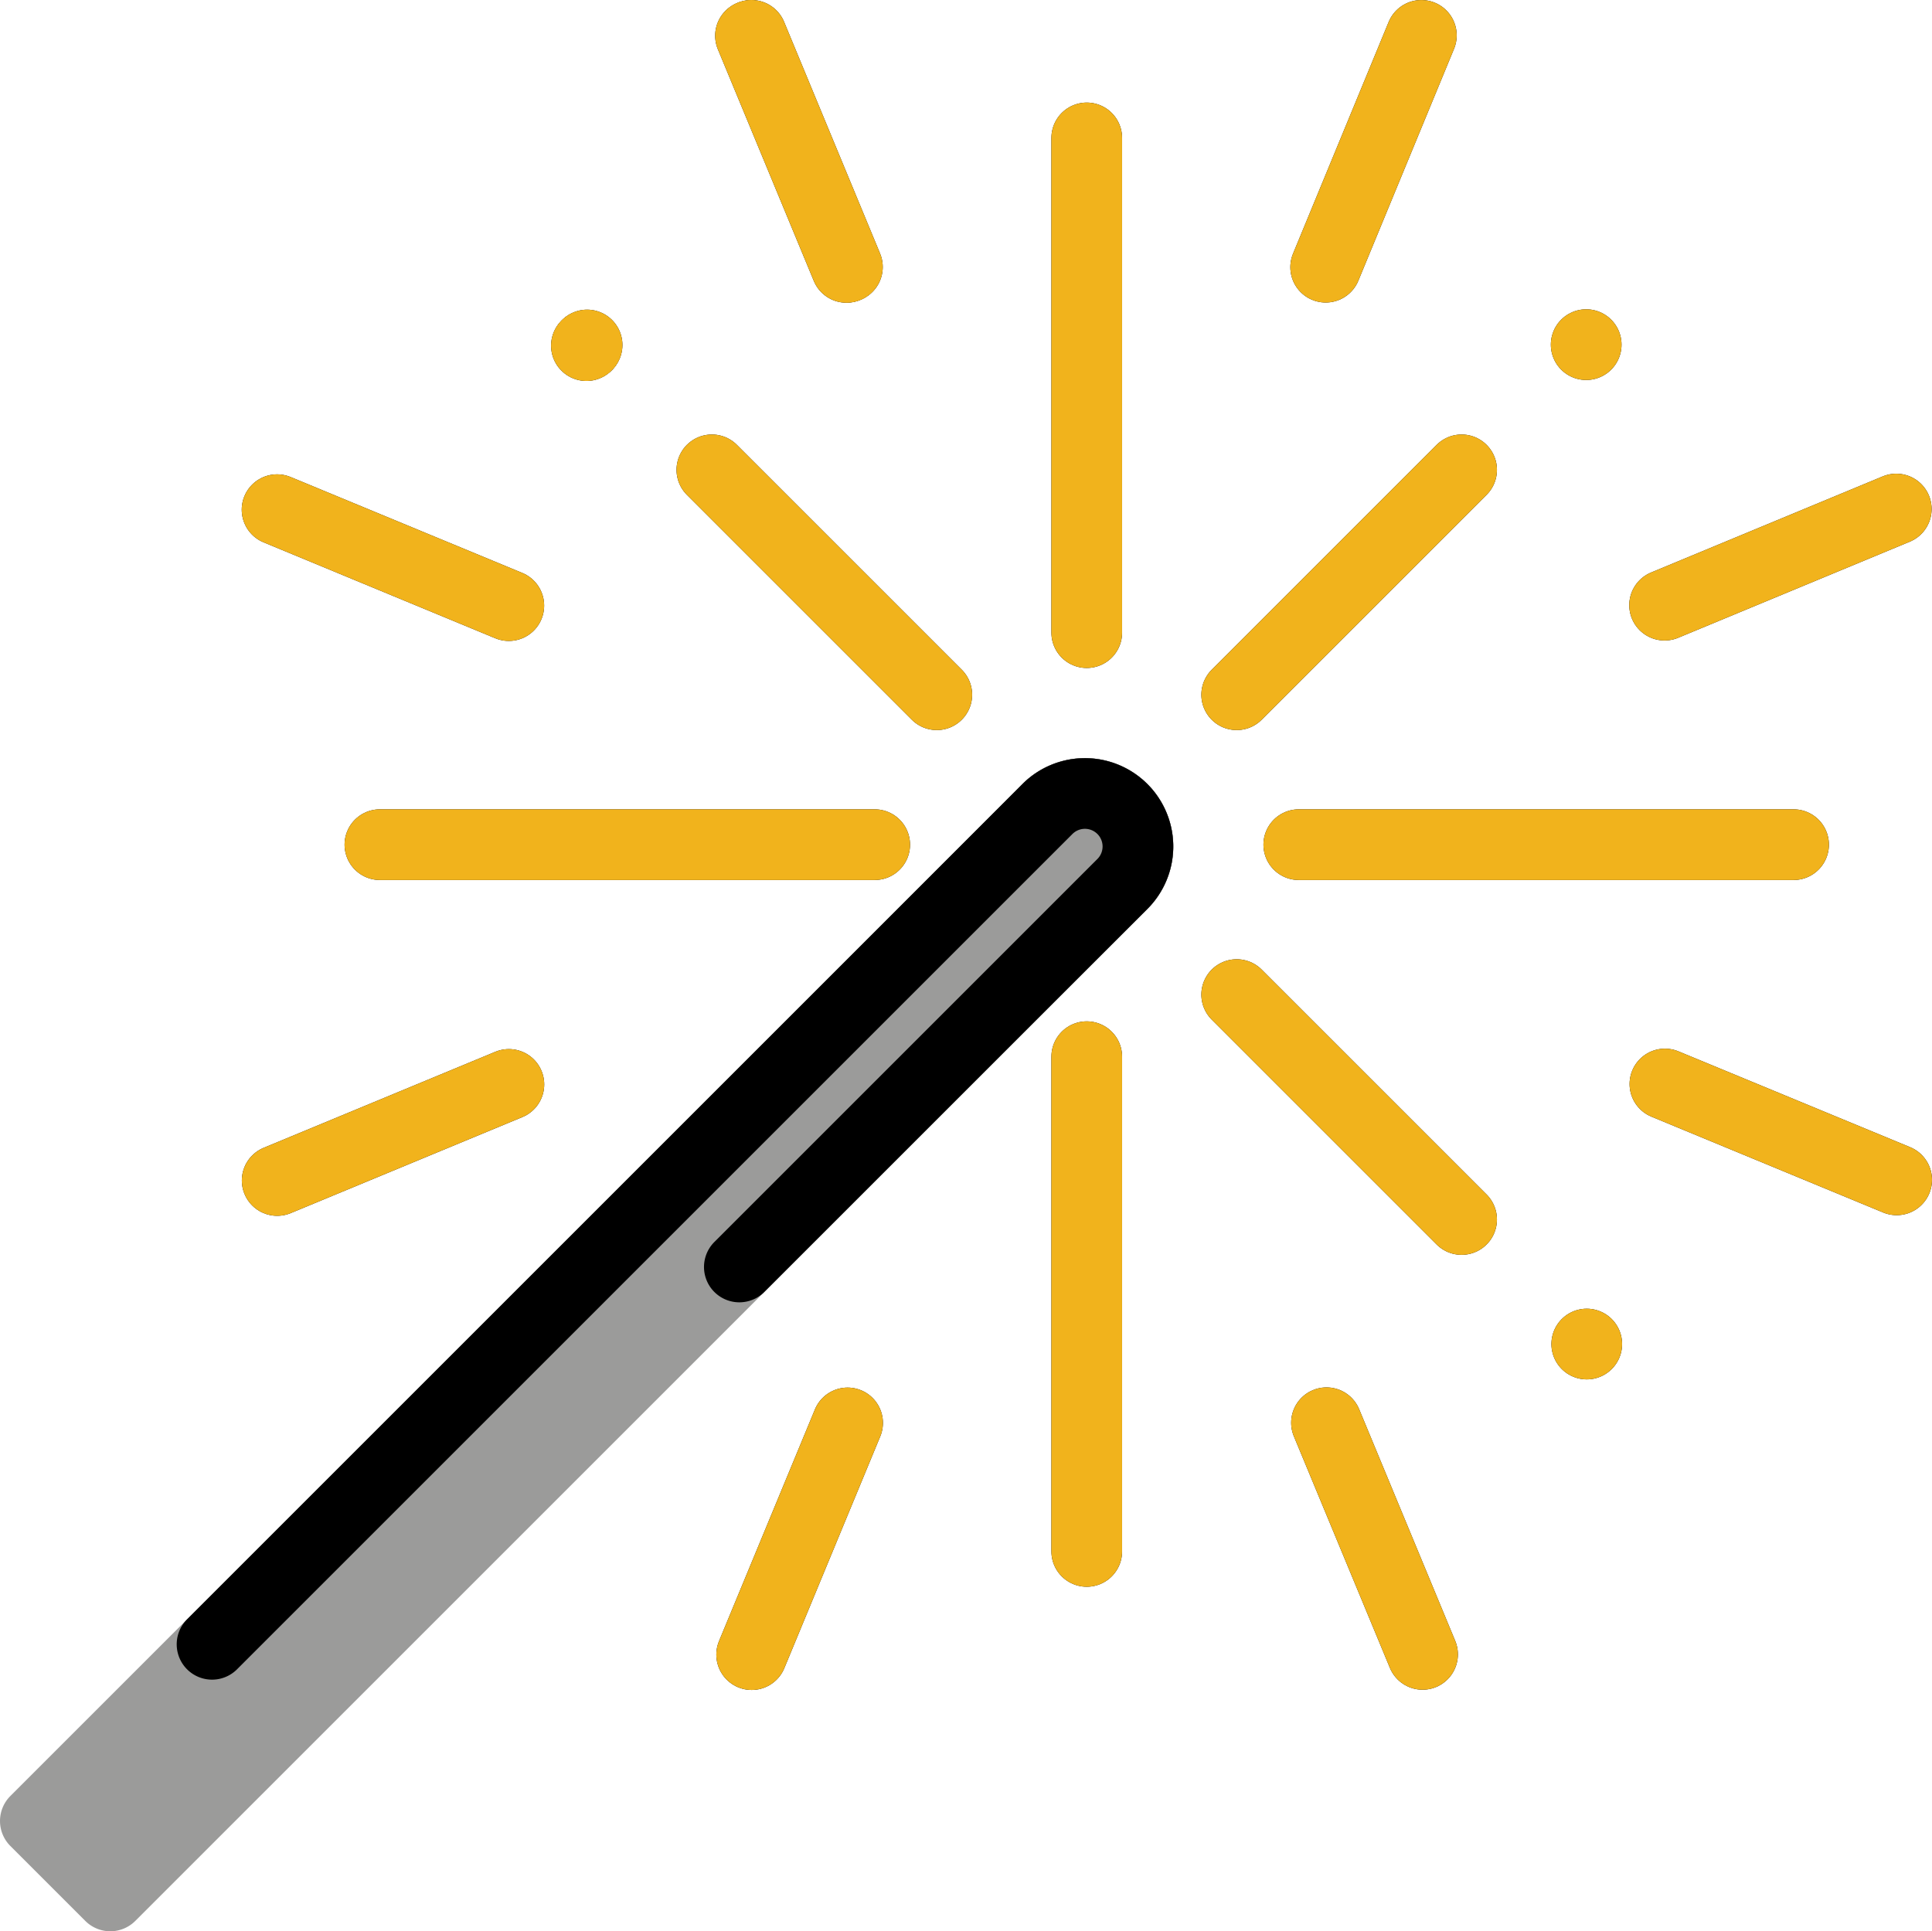 <?xml version="1.0" encoding="UTF-8" standalone="no"?>
<svg
   id="emoji"
   viewBox="0 0 54.667 54.653"
   version="1.1"
   sodipodi:docname="1f387.svg"
   width="54.667"
   height="54.653"
   xmlns:inkscape="http://www.inkscape.org/namespaces/inkscape"
   xmlns:sodipodi="http://sodipodi.sourceforge.net/DTD/sodipodi-0.dtd"
   xmlns="http://www.w3.org/2000/svg"
   xmlns:svg="http://www.w3.org/2000/svg">
  <defs
     id="defs41" />
  <sodipodi:namedview
     id="namedview41"
     pagecolor="#ffffff"
     bordercolor="#000000"
     borderopacity="0.25"
     inkscape:showpageshadow="2"
     inkscape:pageopacity="0.0"
     inkscape:pagecheckerboard="0"
     inkscape:deskcolor="#d1d1d1" />
  <g
     id="line-supplement"
     transform="translate(-11,-6.347)">
    <g
       id="g20">
      <line
         x1="27.612"
         x2="27.612"
         y1="16.11"
         y2="16.11"
         fill="none"
         stroke="#000000"
         stroke-linecap="round"
         stroke-miterlimit="10"
         stroke-width="2"
         id="line1" />
      <line
         x1="55.898"
         x2="55.898"
         y1="44.382"
         y2="44.382"
         fill="none"
         stroke="#000000"
         stroke-linecap="round"
         stroke-miterlimit="10"
         stroke-width="2"
         id="line2" />
      <line
         x1="55.882"
         x2="55.882"
         y1="16.1"
         y2="16.1"
         fill="none"
         stroke="#000000"
         stroke-linecap="round"
         stroke-miterlimit="10"
         stroke-width="2"
         id="line3" />
      <line
         x1="27.593"
         x2="27.593"
         y1="16.128"
         y2="16.128"
         fill="none"
         stroke="#000000"
         stroke-linecap="round"
         stroke-miterlimit="10"
         stroke-width="2"
         id="line4" />
      <line
         x1="41.75"
         x2="41.75"
         y1="10.25"
         y2="24.25"
         fill="none"
         stroke="#000000"
         stroke-linecap="round"
         stroke-linejoin="round"
         stroke-width="2"
         id="line5" />
      <line
         x1="47.75"
         x2="61.75"
         y1="30.25"
         y2="30.25"
         fill="none"
         stroke="#000000"
         stroke-linecap="round"
         stroke-linejoin="round"
         stroke-width="2"
         id="line6" />
      <line
         x1="41.75"
         x2="41.75"
         y1="50.25"
         y2="36.25"
         fill="none"
         stroke="#000000"
         stroke-linecap="round"
         stroke-linejoin="round"
         stroke-width="2"
         id="line7" />
      <line
         x1="35.75"
         x2="21.75"
         y1="30.25"
         y2="30.25"
         fill="none"
         stroke="#000000"
         stroke-linecap="round"
         stroke-linejoin="round"
         stroke-width="2"
         id="line8" />
      <line
         x1="37.507"
         x2="31.143"
         y1="26.007"
         y2="19.643"
         fill="none"
         stroke="#000000"
         stroke-linecap="round"
         stroke-miterlimit="10"
         stroke-width="2"
         id="line9" />
      <line
         x1="52.357"
         x2="45.993"
         y1="19.643"
         y2="26.007"
         fill="none"
         stroke="#000000"
         stroke-linecap="round"
         stroke-miterlimit="10"
         stroke-width="2"
         id="line10" />
      <line
         x1="52.357"
         x2="45.993"
         y1="40.857"
         y2="34.493"
         fill="none"
         stroke="#000000"
         stroke-linecap="round"
         stroke-miterlimit="10"
         stroke-width="2"
         id="line11" />
      <line
         x1="32.262"
         x2="34.978"
         y1="7.347"
         y2="13.903"
         fill="none"
         stroke="#000000"
         stroke-linecap="round"
         stroke-miterlimit="10"
         stroke-width="2"
         id="line12" />
      <line
         x1="18.84"
         x2="25.397"
         y1="20.77"
         y2="23.485"
         fill="none"
         stroke="#000000"
         stroke-linecap="round"
         stroke-miterlimit="10"
         stroke-width="2"
         id="line13" />
      <line
         x1="18.843"
         x2="25.399"
         y1="39.753"
         y2="37.035"
         fill="none"
         stroke="#000000"
         stroke-linecap="round"
         stroke-miterlimit="10"
         stroke-width="2"
         id="line14" />
      <line
         x1="32.269"
         x2="34.983"
         y1="53.171"
         y2="46.614"
         fill="none"
         stroke="#000000"
         stroke-linecap="round"
         stroke-miterlimit="10"
         stroke-width="2"
         id="line15" />
      <line
         x1="51.252"
         x2="48.534"
         y1="53.164"
         y2="46.609"
         fill="none"
         stroke="#000000"
         stroke-linecap="round"
         stroke-miterlimit="10"
         stroke-width="2"
         id="line16" />
      <line
         x1="64.667"
         x2="58.11"
         y1="39.735"
         y2="37.023"
         fill="none"
         stroke="#000000"
         stroke-linecap="round"
         stroke-miterlimit="10"
         stroke-width="2"
         id="line17" />
      <line
         x1="64.656"
         x2="58.101"
         y1="20.752"
         y2="23.472"
         fill="none"
         stroke="#000000"
         stroke-linecap="round"
         stroke-miterlimit="10"
         stroke-width="2"
         id="line18" />
      <line
         x1="51.218"
         x2="48.511"
         y1="7.348"
         y2="13.908"
         fill="none"
         stroke="#000000"
         stroke-linecap="round"
         stroke-miterlimit="10"
         stroke-width="2"
         id="line19" />
      <line
         x1="32.236"
         x2="34.951"
         y1="7.358"
         y2="13.914"
         fill="none"
         stroke="#000000"
         stroke-linecap="round"
         stroke-miterlimit="10"
         stroke-width="2"
         id="line20" />
    </g>
    <path
       fill="none"
       stroke="#000000"
       stroke-linecap="round"
       stroke-miterlimit="10"
       stroke-width="2"
       d="M 13,57 40.638,29.241 a 1.5,1.5 0 0 1 2.121,0 v 0 a 1.5,1.5 0 0 1 0,2.121 L 19,55"
       id="path20" />
  </g>
  <g
     id="color"
     transform="translate(-11,-6.347)">
    <g
       id="g41">
      <path
         fill="#9b9b9a"
         d="M 11.293,57.172 39.931,28.534 a 2.5,2.5 0 0 1 3.536,0 v 0 a 2.5,2.5 0 0 1 0,3.535 L 14.828,60.707 a 1,1 0 0 1 -1.414,0 l -2.121,-2.121 a 1,1 0 0 1 0,-1.414 z"
         id="path21" />
      <g
         id="g40">
        <line
           x1="27.612"
           x2="27.612"
           y1="16.11"
           y2="16.11"
           fill="none"
           stroke="#f1b31c"
           stroke-linecap="round"
           stroke-miterlimit="10"
           stroke-width="2"
           id="line21" />
        <line
           x1="55.898"
           x2="55.898"
           y1="44.382"
           y2="44.382"
           fill="none"
           stroke="#f1b31c"
           stroke-linecap="round"
           stroke-miterlimit="10"
           stroke-width="2"
           id="line22" />
        <line
           x1="55.882"
           x2="55.882"
           y1="16.1"
           y2="16.1"
           fill="none"
           stroke="#f1b31c"
           stroke-linecap="round"
           stroke-miterlimit="10"
           stroke-width="2"
           id="line23" />
        <line
           x1="27.593"
           x2="27.593"
           y1="16.128"
           y2="16.128"
           fill="none"
           stroke="#f1b31c"
           stroke-linecap="round"
           stroke-miterlimit="10"
           stroke-width="2"
           id="line24" />
        <line
           x1="41.75"
           x2="41.75"
           y1="10.25"
           y2="24.25"
           fill="none"
           stroke="#f1b31c"
           stroke-linecap="round"
           stroke-linejoin="round"
           stroke-width="2"
           id="line25" />
        <line
           x1="47.75"
           x2="61.75"
           y1="30.25"
           y2="30.25"
           fill="none"
           stroke="#f1b31c"
           stroke-linecap="round"
           stroke-linejoin="round"
           stroke-width="2"
           id="line26" />
        <line
           x1="41.75"
           x2="41.75"
           y1="50.25"
           y2="36.25"
           fill="none"
           stroke="#f1b31c"
           stroke-linecap="round"
           stroke-linejoin="round"
           stroke-width="2"
           id="line27" />
        <line
           x1="35.75"
           x2="21.75"
           y1="30.25"
           y2="30.25"
           fill="none"
           stroke="#f1b31c"
           stroke-linecap="round"
           stroke-linejoin="round"
           stroke-width="2"
           id="line28" />
        <line
           x1="37.507"
           x2="31.143"
           y1="26.007"
           y2="19.643"
           fill="none"
           stroke="#f1b31c"
           stroke-linecap="round"
           stroke-miterlimit="10"
           stroke-width="2"
           id="line29" />
        <line
           x1="52.357"
           x2="45.993"
           y1="19.643"
           y2="26.007"
           fill="none"
           stroke="#f1b31c"
           stroke-linecap="round"
           stroke-miterlimit="10"
           stroke-width="2"
           id="line30" />
        <line
           x1="52.357"
           x2="45.993"
           y1="40.857"
           y2="34.493"
           fill="none"
           stroke="#f1b31c"
           stroke-linecap="round"
           stroke-miterlimit="10"
           stroke-width="2"
           id="line31" />
        <line
           x1="32.262"
           x2="34.978"
           y1="7.347"
           y2="13.903"
           fill="none"
           stroke="#f1b31c"
           stroke-linecap="round"
           stroke-miterlimit="10"
           stroke-width="2"
           id="line32" />
        <line
           x1="18.84"
           x2="25.397"
           y1="20.77"
           y2="23.485"
           fill="none"
           stroke="#f1b31c"
           stroke-linecap="round"
           stroke-miterlimit="10"
           stroke-width="2"
           id="line33" />
        <line
           x1="18.843"
           x2="25.399"
           y1="39.753"
           y2="37.035"
           fill="none"
           stroke="#f1b31c"
           stroke-linecap="round"
           stroke-miterlimit="10"
           stroke-width="2"
           id="line34" />
        <line
           x1="32.269"
           x2="34.983"
           y1="53.171"
           y2="46.614"
           fill="none"
           stroke="#f1b31c"
           stroke-linecap="round"
           stroke-miterlimit="10"
           stroke-width="2"
           id="line35" />
        <line
           x1="51.252"
           x2="48.534"
           y1="53.164"
           y2="46.609"
           fill="none"
           stroke="#f1b31c"
           stroke-linecap="round"
           stroke-miterlimit="10"
           stroke-width="2"
           id="line36" />
        <line
           x1="64.667"
           x2="58.11"
           y1="39.735"
           y2="37.023"
           fill="none"
           stroke="#f1b31c"
           stroke-linecap="round"
           stroke-miterlimit="10"
           stroke-width="2"
           id="line37" />
        <line
           x1="64.656"
           x2="58.101"
           y1="20.752"
           y2="23.472"
           fill="none"
           stroke="#f1b31c"
           stroke-linecap="round"
           stroke-miterlimit="10"
           stroke-width="2"
           id="line38" />
        <line
           x1="51.218"
           x2="48.511"
           y1="7.348"
           y2="13.908"
           fill="none"
           stroke="#f1b31c"
           stroke-linecap="round"
           stroke-miterlimit="10"
           stroke-width="2"
           id="line39" />
        <line
           x1="32.236"
           x2="34.951"
           y1="7.358"
           y2="13.914"
           fill="none"
           stroke="#f1b31c"
           stroke-linecap="round"
           stroke-miterlimit="10"
           stroke-width="2"
           id="line40" />
      </g>
    </g>
  </g>
  <g
     id="line"
     transform="translate(-11,-6.347)">
    <path
       fill="none"
       stroke="#000000"
       stroke-linecap="round"
       stroke-miterlimit="10"
       stroke-width="2"
       d="M 17,52.879 40.638,29.241 a 1.5,1.5 0 0 1 2.121,0 v 0 a 1.5,1.5 0 0 1 0,2.121 L 31.92,42.201"
       id="path41" />
  </g>
</svg>
